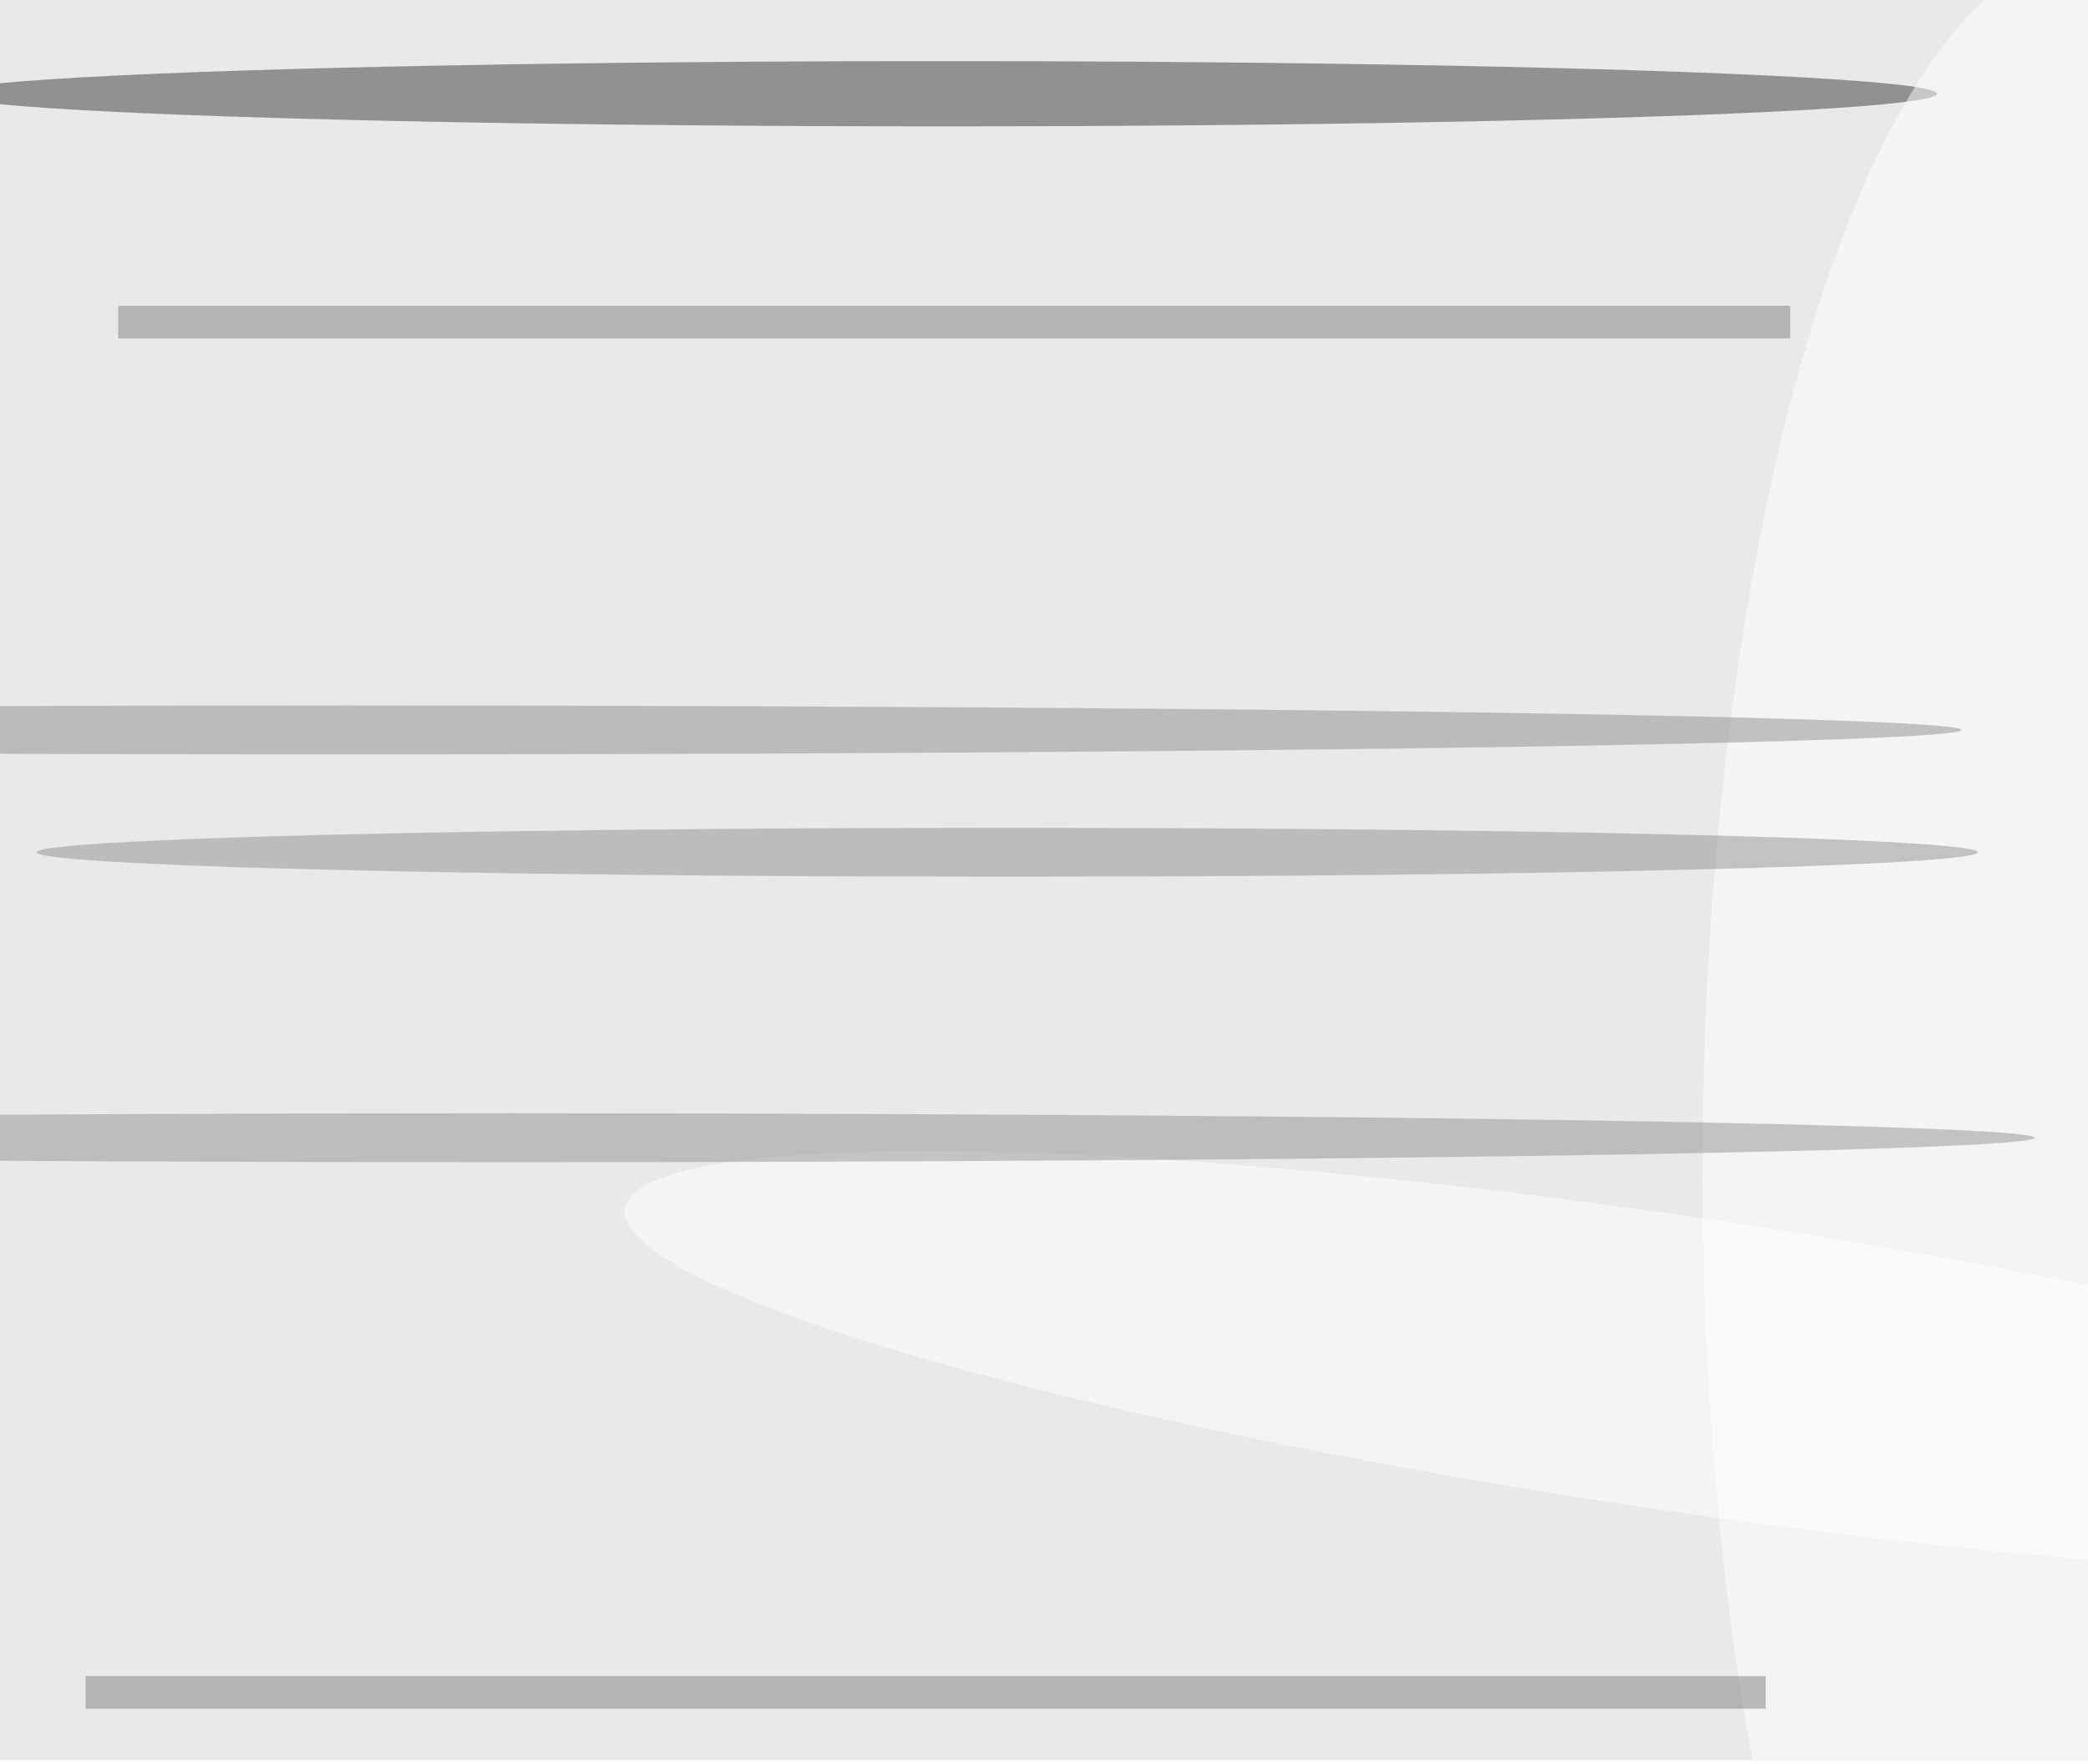 <svg xmlns="http://www.w3.org/2000/svg" viewBox="0 0 1300 1098"><filter id="b"><feGaussianBlur stdDeviation="12" /></filter><path fill="#e9e9e9" d="M0 0h1300v1096H0z"/><g filter="url(#b)" transform="translate(2.5 2.5) scale(5.078)" fill-opacity=".5"><ellipse fill="#3b3b3b" cx="115" cy="11" rx="122" ry="4"/><ellipse fill="#fff" rx="1" ry="1" transform="matrix(-1.073 146.547 -46.745 -.342 255 140.2)"/><ellipse fill="#fff" rx="1" ry="1" transform="matrix(2.625 -17.856 129.287 19.004 205.4 166.7)"/><ellipse fill="#8f8f8f" cx="42" cy="89" rx="198" ry="3"/><path fill="#7f7f7f" d="M14 37h205v4H14z"/><ellipse fill="#939394" cx="62" cy="139" rx="187" ry="3"/><ellipse fill="#919192" cx="123" cy="104" rx="119" ry="3"/><path fill="#818081" d="M10 205h206v4H10z"/></g></svg>